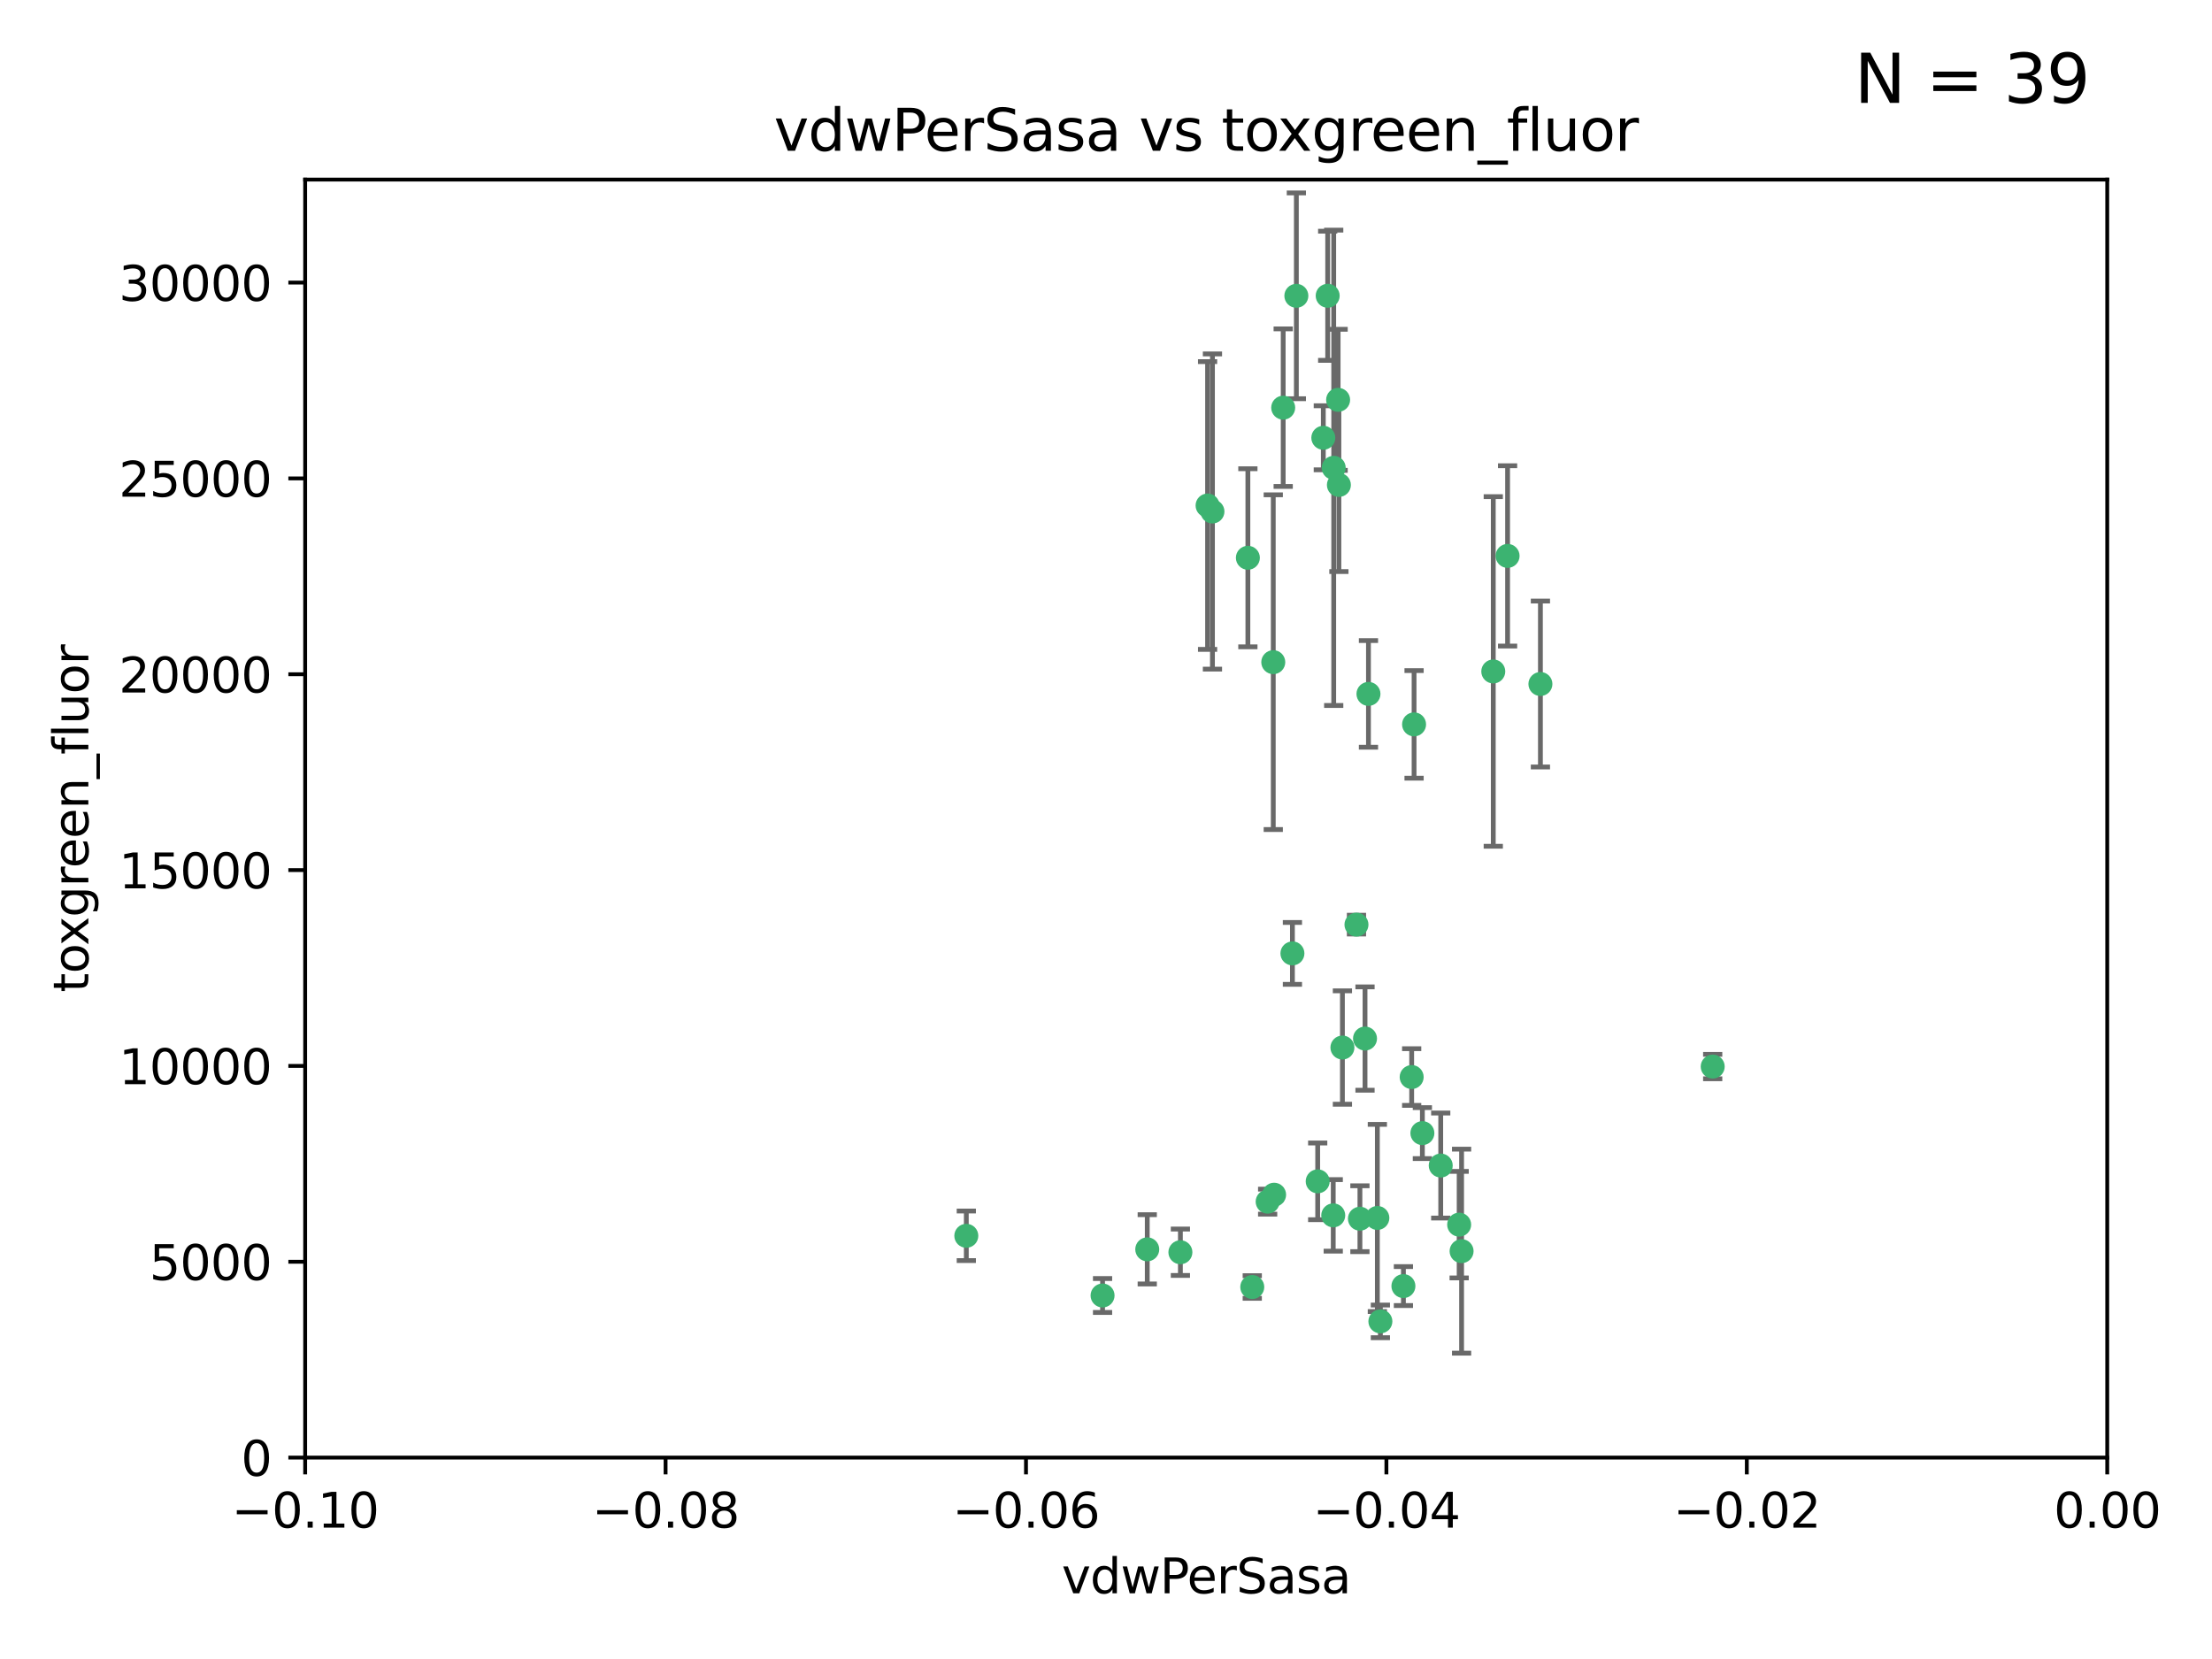 <?xml version="1.0" encoding="utf-8" standalone="no"?>
<!DOCTYPE svg PUBLIC "-//W3C//DTD SVG 1.1//EN"
  "http://www.w3.org/Graphics/SVG/1.1/DTD/svg11.dtd">
<svg xmlns:xlink="http://www.w3.org/1999/xlink" width="460.8pt" height="345.6pt" viewBox="0 0 460.8 345.6" xmlns="http://www.w3.org/2000/svg" version="1.1">
 <defs>
  <style type="text/css">*{stroke-linejoin: round; stroke-linecap: butt}</style>
 </defs>
 <g id="figure_1">
  <g id="patch_1">
   <path d="M 0 345.6 
L 460.8 345.6 
L 460.8 0 
L 0 0 
z
" style="fill: #ffffff"/>
  </g>
  <g id="axes_1">
   <g id="patch_2">
    <path d="M 63.571 303.64 
L 438.975 303.64 
L 438.975 37.411 
L 63.571 37.411 
z
" style="fill: #ffffff"/>
   </g>
   <g id="PathCollection_1">
    <defs>
     <path id="m143ebcaa8e" d="M 0 1.118 
C 0.297 1.118 0.581 1 0.791 0.791 
C 1 0.581 1.118 0.297 1.118 0 
C 1.118 -0.297 1 -0.581 0.791 -0.791 
C 0.581 -1 0.297 -1.118 0 -1.118 
C -0.297 -1.118 -0.581 -1 -0.791 -0.791 
C -1 -0.581 -1.118 -0.297 -1.118 0 
C -1.118 0.297 -1 0.581 -0.791 0.791 
C -0.581 1 -0.297 1.118 0 1.118 
z
" style="stroke: #3cb371"/>
    </defs>
    <g clip-path="url(#p7a95bdc3b7)">
     <use xlink:href="#m143ebcaa8e" x="270.055" y="61.623" style="fill: #3cb371; stroke: #3cb371"/>
     <use xlink:href="#m143ebcaa8e" x="201.3" y="257.44" style="fill: #3cb371; stroke: #3cb371"/>
     <use xlink:href="#m143ebcaa8e" x="267.313" y="84.925" style="fill: #3cb371; stroke: #3cb371"/>
     <use xlink:href="#m143ebcaa8e" x="277.837" y="97.451" style="fill: #3cb371; stroke: #3cb371"/>
     <use xlink:href="#m143ebcaa8e" x="278.917" y="101.022" style="fill: #3cb371; stroke: #3cb371"/>
     <use xlink:href="#m143ebcaa8e" x="259.956" y="116.196" style="fill: #3cb371; stroke: #3cb371"/>
     <use xlink:href="#m143ebcaa8e" x="275.671" y="91.198" style="fill: #3cb371; stroke: #3cb371"/>
     <use xlink:href="#m143ebcaa8e" x="278.755" y="83.293" style="fill: #3cb371; stroke: #3cb371"/>
     <use xlink:href="#m143ebcaa8e" x="276.581" y="61.614" style="fill: #3cb371; stroke: #3cb371"/>
     <use xlink:href="#m143ebcaa8e" x="269.235" y="198.611" style="fill: #3cb371; stroke: #3cb371"/>
     <use xlink:href="#m143ebcaa8e" x="251.561" y="105.307" style="fill: #3cb371; stroke: #3cb371"/>
     <use xlink:href="#m143ebcaa8e" x="252.576" y="106.557" style="fill: #3cb371; stroke: #3cb371"/>
     <use xlink:href="#m143ebcaa8e" x="265.419" y="248.881" style="fill: #3cb371; stroke: #3cb371"/>
     <use xlink:href="#m143ebcaa8e" x="296.308" y="236.048" style="fill: #3cb371; stroke: #3cb371"/>
     <use xlink:href="#m143ebcaa8e" x="245.899" y="260.866" style="fill: #3cb371; stroke: #3cb371"/>
     <use xlink:href="#m143ebcaa8e" x="294.077" y="224.369" style="fill: #3cb371; stroke: #3cb371"/>
     <use xlink:href="#m143ebcaa8e" x="292.357" y="267.914" style="fill: #3cb371; stroke: #3cb371"/>
     <use xlink:href="#m143ebcaa8e" x="238.994" y="260.26" style="fill: #3cb371; stroke: #3cb371"/>
     <use xlink:href="#m143ebcaa8e" x="287.559" y="275.268" style="fill: #3cb371; stroke: #3cb371"/>
     <use xlink:href="#m143ebcaa8e" x="260.869" y="268.108" style="fill: #3cb371; stroke: #3cb371"/>
     <use xlink:href="#m143ebcaa8e" x="229.684" y="269.875" style="fill: #3cb371; stroke: #3cb371"/>
     <use xlink:href="#m143ebcaa8e" x="284.358" y="216.348" style="fill: #3cb371; stroke: #3cb371"/>
     <use xlink:href="#m143ebcaa8e" x="304.475" y="260.64" style="fill: #3cb371; stroke: #3cb371"/>
     <use xlink:href="#m143ebcaa8e" x="274.5" y="246.096" style="fill: #3cb371; stroke: #3cb371"/>
     <use xlink:href="#m143ebcaa8e" x="265.246" y="137.942" style="fill: #3cb371; stroke: #3cb371"/>
     <use xlink:href="#m143ebcaa8e" x="282.577" y="192.617" style="fill: #3cb371; stroke: #3cb371"/>
     <use xlink:href="#m143ebcaa8e" x="311.077" y="139.875" style="fill: #3cb371; stroke: #3cb371"/>
     <use xlink:href="#m143ebcaa8e" x="285.076" y="144.554" style="fill: #3cb371; stroke: #3cb371"/>
     <use xlink:href="#m143ebcaa8e" x="283.296" y="253.881" style="fill: #3cb371; stroke: #3cb371"/>
     <use xlink:href="#m143ebcaa8e" x="277.739" y="253.182" style="fill: #3cb371; stroke: #3cb371"/>
     <use xlink:href="#m143ebcaa8e" x="279.65" y="218.219" style="fill: #3cb371; stroke: #3cb371"/>
     <use xlink:href="#m143ebcaa8e" x="264.075" y="250.326" style="fill: #3cb371; stroke: #3cb371"/>
     <use xlink:href="#m143ebcaa8e" x="286.929" y="253.723" style="fill: #3cb371; stroke: #3cb371"/>
     <use xlink:href="#m143ebcaa8e" x="320.897" y="142.491" style="fill: #3cb371; stroke: #3cb371"/>
     <use xlink:href="#m143ebcaa8e" x="314.057" y="115.804" style="fill: #3cb371; stroke: #3cb371"/>
     <use xlink:href="#m143ebcaa8e" x="303.97" y="255.117" style="fill: #3cb371; stroke: #3cb371"/>
     <use xlink:href="#m143ebcaa8e" x="300.13" y="242.802" style="fill: #3cb371; stroke: #3cb371"/>
     <use xlink:href="#m143ebcaa8e" x="356.787" y="222.186" style="fill: #3cb371; stroke: #3cb371"/>
     <use xlink:href="#m143ebcaa8e" x="294.577" y="150.901" style="fill: #3cb371; stroke: #3cb371"/>
    </g>
   </g>
   <g id="matplotlib.axis_1">
    <g id="xtick_1">
     <g id="line2d_1">
      <defs>
       <path id="m588a046d2a" d="M 0 0 
L 0 3.5 
" style="stroke: #000000; stroke-width: 0.8"/>
      </defs>
      <g>
       <use xlink:href="#m588a046d2a" x="63.571" y="303.64" style="stroke: #000000; stroke-width: 0.8"/>
      </g>
     </g>
     <g id="text_1">
      <!-- −0.10 -->
      <g transform="translate(48.249 318.238)scale(0.1 -0.1)">
       <defs>
        <path id="DejaVuSans-2212" d="M 678 2272 
L 4684 2272 
L 4684 1741 
L 678 1741 
L 678 2272 
z
" transform="scale(0.016)"/>
        <path id="DejaVuSans-30" d="M 2034 4250 
Q 1547 4250 1301 3770 
Q 1056 3291 1056 2328 
Q 1056 1369 1301 889 
Q 1547 409 2034 409 
Q 2525 409 2770 889 
Q 3016 1369 3016 2328 
Q 3016 3291 2770 3770 
Q 2525 4250 2034 4250 
z
M 2034 4750 
Q 2819 4750 3233 4129 
Q 3647 3509 3647 2328 
Q 3647 1150 3233 529 
Q 2819 -91 2034 -91 
Q 1250 -91 836 529 
Q 422 1150 422 2328 
Q 422 3509 836 4129 
Q 1250 4750 2034 4750 
z
" transform="scale(0.016)"/>
        <path id="DejaVuSans-2e" d="M 684 794 
L 1344 794 
L 1344 0 
L 684 0 
L 684 794 
z
" transform="scale(0.016)"/>
        <path id="DejaVuSans-31" d="M 794 531 
L 1825 531 
L 1825 4091 
L 703 3866 
L 703 4441 
L 1819 4666 
L 2450 4666 
L 2450 531 
L 3481 531 
L 3481 0 
L 794 0 
L 794 531 
z
" transform="scale(0.016)"/>
       </defs>
       <use xlink:href="#DejaVuSans-2212"/>
       <use xlink:href="#DejaVuSans-30" x="83.789"/>
       <use xlink:href="#DejaVuSans-2e" x="147.412"/>
       <use xlink:href="#DejaVuSans-31" x="179.199"/>
       <use xlink:href="#DejaVuSans-30" x="242.822"/>
      </g>
     </g>
    </g>
    <g id="xtick_2">
     <g id="line2d_2">
      <g>
       <use xlink:href="#m588a046d2a" x="138.652" y="303.64" style="stroke: #000000; stroke-width: 0.8"/>
      </g>
     </g>
     <g id="text_2">
      <!-- −0.08 -->
      <g transform="translate(123.329 318.238)scale(0.1 -0.1)">
       <defs>
        <path id="DejaVuSans-38" d="M 2034 2216 
Q 1584 2216 1326 1975 
Q 1069 1734 1069 1313 
Q 1069 891 1326 650 
Q 1584 409 2034 409 
Q 2484 409 2743 651 
Q 3003 894 3003 1313 
Q 3003 1734 2745 1975 
Q 2488 2216 2034 2216 
z
M 1403 2484 
Q 997 2584 770 2862 
Q 544 3141 544 3541 
Q 544 4100 942 4425 
Q 1341 4750 2034 4750 
Q 2731 4750 3128 4425 
Q 3525 4100 3525 3541 
Q 3525 3141 3298 2862 
Q 3072 2584 2669 2484 
Q 3125 2378 3379 2068 
Q 3634 1759 3634 1313 
Q 3634 634 3220 271 
Q 2806 -91 2034 -91 
Q 1263 -91 848 271 
Q 434 634 434 1313 
Q 434 1759 690 2068 
Q 947 2378 1403 2484 
z
M 1172 3481 
Q 1172 3119 1398 2916 
Q 1625 2713 2034 2713 
Q 2441 2713 2670 2916 
Q 2900 3119 2900 3481 
Q 2900 3844 2670 4047 
Q 2441 4250 2034 4250 
Q 1625 4250 1398 4047 
Q 1172 3844 1172 3481 
z
" transform="scale(0.016)"/>
       </defs>
       <use xlink:href="#DejaVuSans-2212"/>
       <use xlink:href="#DejaVuSans-30" x="83.789"/>
       <use xlink:href="#DejaVuSans-2e" x="147.412"/>
       <use xlink:href="#DejaVuSans-30" x="179.199"/>
       <use xlink:href="#DejaVuSans-38" x="242.822"/>
      </g>
     </g>
    </g>
    <g id="xtick_3">
     <g id="line2d_3">
      <g>
       <use xlink:href="#m588a046d2a" x="213.733" y="303.64" style="stroke: #000000; stroke-width: 0.8"/>
      </g>
     </g>
     <g id="text_3">
      <!-- −0.06 -->
      <g transform="translate(198.41 318.238)scale(0.1 -0.1)">
       <defs>
        <path id="DejaVuSans-36" d="M 2113 2584 
Q 1688 2584 1439 2293 
Q 1191 2003 1191 1497 
Q 1191 994 1439 701 
Q 1688 409 2113 409 
Q 2538 409 2786 701 
Q 3034 994 3034 1497 
Q 3034 2003 2786 2293 
Q 2538 2584 2113 2584 
z
M 3366 4563 
L 3366 3988 
Q 3128 4100 2886 4159 
Q 2644 4219 2406 4219 
Q 1781 4219 1451 3797 
Q 1122 3375 1075 2522 
Q 1259 2794 1537 2939 
Q 1816 3084 2150 3084 
Q 2853 3084 3261 2657 
Q 3669 2231 3669 1497 
Q 3669 778 3244 343 
Q 2819 -91 2113 -91 
Q 1303 -91 875 529 
Q 447 1150 447 2328 
Q 447 3434 972 4092 
Q 1497 4750 2381 4750 
Q 2619 4750 2861 4703 
Q 3103 4656 3366 4563 
z
" transform="scale(0.016)"/>
       </defs>
       <use xlink:href="#DejaVuSans-2212"/>
       <use xlink:href="#DejaVuSans-30" x="83.789"/>
       <use xlink:href="#DejaVuSans-2e" x="147.412"/>
       <use xlink:href="#DejaVuSans-30" x="179.199"/>
       <use xlink:href="#DejaVuSans-36" x="242.822"/>
      </g>
     </g>
    </g>
    <g id="xtick_4">
     <g id="line2d_4">
      <g>
       <use xlink:href="#m588a046d2a" x="288.813" y="303.64" style="stroke: #000000; stroke-width: 0.8"/>
      </g>
     </g>
     <g id="text_4">
      <!-- −0.04 -->
      <g transform="translate(273.491 318.238)scale(0.1 -0.1)">
       <defs>
        <path id="DejaVuSans-34" d="M 2419 4116 
L 825 1625 
L 2419 1625 
L 2419 4116 
z
M 2253 4666 
L 3047 4666 
L 3047 1625 
L 3713 1625 
L 3713 1100 
L 3047 1100 
L 3047 0 
L 2419 0 
L 2419 1100 
L 313 1100 
L 313 1709 
L 2253 4666 
z
" transform="scale(0.016)"/>
       </defs>
       <use xlink:href="#DejaVuSans-2212"/>
       <use xlink:href="#DejaVuSans-30" x="83.789"/>
       <use xlink:href="#DejaVuSans-2e" x="147.412"/>
       <use xlink:href="#DejaVuSans-30" x="179.199"/>
       <use xlink:href="#DejaVuSans-34" x="242.822"/>
      </g>
     </g>
    </g>
    <g id="xtick_5">
     <g id="line2d_5">
      <g>
       <use xlink:href="#m588a046d2a" x="363.894" y="303.64" style="stroke: #000000; stroke-width: 0.8"/>
      </g>
     </g>
     <g id="text_5">
      <!-- −0.02 -->
      <g transform="translate(348.572 318.238)scale(0.1 -0.1)">
       <defs>
        <path id="DejaVuSans-32" d="M 1228 531 
L 3431 531 
L 3431 0 
L 469 0 
L 469 531 
Q 828 903 1448 1529 
Q 2069 2156 2228 2338 
Q 2531 2678 2651 2914 
Q 2772 3150 2772 3378 
Q 2772 3750 2511 3984 
Q 2250 4219 1831 4219 
Q 1534 4219 1204 4116 
Q 875 4013 500 3803 
L 500 4441 
Q 881 4594 1212 4672 
Q 1544 4750 1819 4750 
Q 2544 4750 2975 4387 
Q 3406 4025 3406 3419 
Q 3406 3131 3298 2873 
Q 3191 2616 2906 2266 
Q 2828 2175 2409 1742 
Q 1991 1309 1228 531 
z
" transform="scale(0.016)"/>
       </defs>
       <use xlink:href="#DejaVuSans-2212"/>
       <use xlink:href="#DejaVuSans-30" x="83.789"/>
       <use xlink:href="#DejaVuSans-2e" x="147.412"/>
       <use xlink:href="#DejaVuSans-30" x="179.199"/>
       <use xlink:href="#DejaVuSans-32" x="242.822"/>
      </g>
     </g>
    </g>
    <g id="xtick_6">
     <g id="line2d_6">
      <g>
       <use xlink:href="#m588a046d2a" x="438.975" y="303.64" style="stroke: #000000; stroke-width: 0.8"/>
      </g>
     </g>
     <g id="text_6">
      <!-- 0.00 -->
      <g transform="translate(427.842 318.238)scale(0.1 -0.1)">
       <use xlink:href="#DejaVuSans-30"/>
       <use xlink:href="#DejaVuSans-2e" x="63.623"/>
       <use xlink:href="#DejaVuSans-30" x="95.41"/>
       <use xlink:href="#DejaVuSans-30" x="159.033"/>
      </g>
     </g>
    </g>
    <g id="text_7">
     <!-- vdwPerSasa -->
     <g transform="translate(221.178 331.917)scale(0.1 -0.1)">
      <defs>
       <path id="DejaVuSans-76" d="M 191 3500 
L 800 3500 
L 1894 563 
L 2988 3500 
L 3597 3500 
L 2284 0 
L 1503 0 
L 191 3500 
z
" transform="scale(0.016)"/>
       <path id="DejaVuSans-64" d="M 2906 2969 
L 2906 4863 
L 3481 4863 
L 3481 0 
L 2906 0 
L 2906 525 
Q 2725 213 2448 61 
Q 2172 -91 1784 -91 
Q 1150 -91 751 415 
Q 353 922 353 1747 
Q 353 2572 751 3078 
Q 1150 3584 1784 3584 
Q 2172 3584 2448 3432 
Q 2725 3281 2906 2969 
z
M 947 1747 
Q 947 1113 1208 752 
Q 1469 391 1925 391 
Q 2381 391 2643 752 
Q 2906 1113 2906 1747 
Q 2906 2381 2643 2742 
Q 2381 3103 1925 3103 
Q 1469 3103 1208 2742 
Q 947 2381 947 1747 
z
" transform="scale(0.016)"/>
       <path id="DejaVuSans-77" d="M 269 3500 
L 844 3500 
L 1563 769 
L 2278 3500 
L 2956 3500 
L 3675 769 
L 4391 3500 
L 4966 3500 
L 4050 0 
L 3372 0 
L 2619 2869 
L 1863 0 
L 1184 0 
L 269 3500 
z
" transform="scale(0.016)"/>
       <path id="DejaVuSans-50" d="M 1259 4147 
L 1259 2394 
L 2053 2394 
Q 2494 2394 2734 2622 
Q 2975 2850 2975 3272 
Q 2975 3691 2734 3919 
Q 2494 4147 2053 4147 
L 1259 4147 
z
M 628 4666 
L 2053 4666 
Q 2838 4666 3239 4311 
Q 3641 3956 3641 3272 
Q 3641 2581 3239 2228 
Q 2838 1875 2053 1875 
L 1259 1875 
L 1259 0 
L 628 0 
L 628 4666 
z
" transform="scale(0.016)"/>
       <path id="DejaVuSans-65" d="M 3597 1894 
L 3597 1613 
L 953 1613 
Q 991 1019 1311 708 
Q 1631 397 2203 397 
Q 2534 397 2845 478 
Q 3156 559 3463 722 
L 3463 178 
Q 3153 47 2828 -22 
Q 2503 -91 2169 -91 
Q 1331 -91 842 396 
Q 353 884 353 1716 
Q 353 2575 817 3079 
Q 1281 3584 2069 3584 
Q 2775 3584 3186 3129 
Q 3597 2675 3597 1894 
z
M 3022 2063 
Q 3016 2534 2758 2815 
Q 2500 3097 2075 3097 
Q 1594 3097 1305 2825 
Q 1016 2553 972 2059 
L 3022 2063 
z
" transform="scale(0.016)"/>
       <path id="DejaVuSans-72" d="M 2631 2963 
Q 2534 3019 2420 3045 
Q 2306 3072 2169 3072 
Q 1681 3072 1420 2755 
Q 1159 2438 1159 1844 
L 1159 0 
L 581 0 
L 581 3500 
L 1159 3500 
L 1159 2956 
Q 1341 3275 1631 3429 
Q 1922 3584 2338 3584 
Q 2397 3584 2469 3576 
Q 2541 3569 2628 3553 
L 2631 2963 
z
" transform="scale(0.016)"/>
       <path id="DejaVuSans-53" d="M 3425 4513 
L 3425 3897 
Q 3066 4069 2747 4153 
Q 2428 4238 2131 4238 
Q 1616 4238 1336 4038 
Q 1056 3838 1056 3469 
Q 1056 3159 1242 3001 
Q 1428 2844 1947 2747 
L 2328 2669 
Q 3034 2534 3370 2195 
Q 3706 1856 3706 1288 
Q 3706 609 3251 259 
Q 2797 -91 1919 -91 
Q 1588 -91 1214 -16 
Q 841 59 441 206 
L 441 856 
Q 825 641 1194 531 
Q 1563 422 1919 422 
Q 2459 422 2753 634 
Q 3047 847 3047 1241 
Q 3047 1584 2836 1778 
Q 2625 1972 2144 2069 
L 1759 2144 
Q 1053 2284 737 2584 
Q 422 2884 422 3419 
Q 422 4038 858 4394 
Q 1294 4750 2059 4750 
Q 2388 4750 2728 4690 
Q 3069 4631 3425 4513 
z
" transform="scale(0.016)"/>
       <path id="DejaVuSans-61" d="M 2194 1759 
Q 1497 1759 1228 1600 
Q 959 1441 959 1056 
Q 959 750 1161 570 
Q 1363 391 1709 391 
Q 2188 391 2477 730 
Q 2766 1069 2766 1631 
L 2766 1759 
L 2194 1759 
z
M 3341 1997 
L 3341 0 
L 2766 0 
L 2766 531 
Q 2569 213 2275 61 
Q 1981 -91 1556 -91 
Q 1019 -91 701 211 
Q 384 513 384 1019 
Q 384 1609 779 1909 
Q 1175 2209 1959 2209 
L 2766 2209 
L 2766 2266 
Q 2766 2663 2505 2880 
Q 2244 3097 1772 3097 
Q 1472 3097 1187 3025 
Q 903 2953 641 2809 
L 641 3341 
Q 956 3463 1253 3523 
Q 1550 3584 1831 3584 
Q 2591 3584 2966 3190 
Q 3341 2797 3341 1997 
z
" transform="scale(0.016)"/>
       <path id="DejaVuSans-73" d="M 2834 3397 
L 2834 2853 
Q 2591 2978 2328 3040 
Q 2066 3103 1784 3103 
Q 1356 3103 1142 2972 
Q 928 2841 928 2578 
Q 928 2378 1081 2264 
Q 1234 2150 1697 2047 
L 1894 2003 
Q 2506 1872 2764 1633 
Q 3022 1394 3022 966 
Q 3022 478 2636 193 
Q 2250 -91 1575 -91 
Q 1294 -91 989 -36 
Q 684 19 347 128 
L 347 722 
Q 666 556 975 473 
Q 1284 391 1588 391 
Q 1994 391 2212 530 
Q 2431 669 2431 922 
Q 2431 1156 2273 1281 
Q 2116 1406 1581 1522 
L 1381 1569 
Q 847 1681 609 1914 
Q 372 2147 372 2553 
Q 372 3047 722 3315 
Q 1072 3584 1716 3584 
Q 2034 3584 2315 3537 
Q 2597 3491 2834 3397 
z
" transform="scale(0.016)"/>
      </defs>
      <use xlink:href="#DejaVuSans-76"/>
      <use xlink:href="#DejaVuSans-64" x="59.18"/>
      <use xlink:href="#DejaVuSans-77" x="122.656"/>
      <use xlink:href="#DejaVuSans-50" x="204.443"/>
      <use xlink:href="#DejaVuSans-65" x="261.121"/>
      <use xlink:href="#DejaVuSans-72" x="322.645"/>
      <use xlink:href="#DejaVuSans-53" x="363.758"/>
      <use xlink:href="#DejaVuSans-61" x="427.234"/>
      <use xlink:href="#DejaVuSans-73" x="488.514"/>
      <use xlink:href="#DejaVuSans-61" x="540.613"/>
     </g>
    </g>
   </g>
   <g id="matplotlib.axis_2">
    <g id="ytick_1">
     <g id="line2d_7">
      <defs>
       <path id="mbe319e62f9" d="M 0 0 
L -3.5 0 
" style="stroke: #000000; stroke-width: 0.8"/>
      </defs>
      <g>
       <use xlink:href="#mbe319e62f9" x="63.571" y="303.64" style="stroke: #000000; stroke-width: 0.8"/>
      </g>
     </g>
     <g id="text_8">
      <!-- 0 -->
      <g transform="translate(50.209 307.439)scale(0.1 -0.1)">
       <use xlink:href="#DejaVuSans-30"/>
      </g>
     </g>
    </g>
    <g id="ytick_2">
     <g id="line2d_8">
      <g>
       <use xlink:href="#mbe319e62f9" x="63.571" y="262.845" style="stroke: #000000; stroke-width: 0.8"/>
      </g>
     </g>
     <g id="text_9">
      <!-- 5000 -->
      <g transform="translate(31.121 266.644)scale(0.1 -0.1)">
       <defs>
        <path id="DejaVuSans-35" d="M 691 4666 
L 3169 4666 
L 3169 4134 
L 1269 4134 
L 1269 2991 
Q 1406 3038 1543 3061 
Q 1681 3084 1819 3084 
Q 2600 3084 3056 2656 
Q 3513 2228 3513 1497 
Q 3513 744 3044 326 
Q 2575 -91 1722 -91 
Q 1428 -91 1123 -41 
Q 819 9 494 109 
L 494 744 
Q 775 591 1075 516 
Q 1375 441 1709 441 
Q 2250 441 2565 725 
Q 2881 1009 2881 1497 
Q 2881 1984 2565 2268 
Q 2250 2553 1709 2553 
Q 1456 2553 1204 2497 
Q 953 2441 691 2322 
L 691 4666 
z
" transform="scale(0.016)"/>
       </defs>
       <use xlink:href="#DejaVuSans-35"/>
       <use xlink:href="#DejaVuSans-30" x="63.623"/>
       <use xlink:href="#DejaVuSans-30" x="127.246"/>
       <use xlink:href="#DejaVuSans-30" x="190.869"/>
      </g>
     </g>
    </g>
    <g id="ytick_3">
     <g id="line2d_9">
      <g>
       <use xlink:href="#mbe319e62f9" x="63.571" y="222.05" style="stroke: #000000; stroke-width: 0.8"/>
      </g>
     </g>
     <g id="text_10">
      <!-- 10000 -->
      <g transform="translate(24.759 225.849)scale(0.1 -0.1)">
       <use xlink:href="#DejaVuSans-31"/>
       <use xlink:href="#DejaVuSans-30" x="63.623"/>
       <use xlink:href="#DejaVuSans-30" x="127.246"/>
       <use xlink:href="#DejaVuSans-30" x="190.869"/>
       <use xlink:href="#DejaVuSans-30" x="254.492"/>
      </g>
     </g>
    </g>
    <g id="ytick_4">
     <g id="line2d_10">
      <g>
       <use xlink:href="#mbe319e62f9" x="63.571" y="181.255" style="stroke: #000000; stroke-width: 0.8"/>
      </g>
     </g>
     <g id="text_11">
      <!-- 15000 -->
      <g transform="translate(24.759 185.054)scale(0.1 -0.1)">
       <use xlink:href="#DejaVuSans-31"/>
       <use xlink:href="#DejaVuSans-35" x="63.623"/>
       <use xlink:href="#DejaVuSans-30" x="127.246"/>
       <use xlink:href="#DejaVuSans-30" x="190.869"/>
       <use xlink:href="#DejaVuSans-30" x="254.492"/>
      </g>
     </g>
    </g>
    <g id="ytick_5">
     <g id="line2d_11">
      <g>
       <use xlink:href="#mbe319e62f9" x="63.571" y="140.459" style="stroke: #000000; stroke-width: 0.8"/>
      </g>
     </g>
     <g id="text_12">
      <!-- 20000 -->
      <g transform="translate(24.759 144.259)scale(0.1 -0.1)">
       <use xlink:href="#DejaVuSans-32"/>
       <use xlink:href="#DejaVuSans-30" x="63.623"/>
       <use xlink:href="#DejaVuSans-30" x="127.246"/>
       <use xlink:href="#DejaVuSans-30" x="190.869"/>
       <use xlink:href="#DejaVuSans-30" x="254.492"/>
      </g>
     </g>
    </g>
    <g id="ytick_6">
     <g id="line2d_12">
      <g>
       <use xlink:href="#mbe319e62f9" x="63.571" y="99.664" style="stroke: #000000; stroke-width: 0.8"/>
      </g>
     </g>
     <g id="text_13">
      <!-- 25000 -->
      <g transform="translate(24.759 103.464)scale(0.1 -0.1)">
       <use xlink:href="#DejaVuSans-32"/>
       <use xlink:href="#DejaVuSans-35" x="63.623"/>
       <use xlink:href="#DejaVuSans-30" x="127.246"/>
       <use xlink:href="#DejaVuSans-30" x="190.869"/>
       <use xlink:href="#DejaVuSans-30" x="254.492"/>
      </g>
     </g>
    </g>
    <g id="ytick_7">
     <g id="line2d_13">
      <g>
       <use xlink:href="#mbe319e62f9" x="63.571" y="58.869" style="stroke: #000000; stroke-width: 0.8"/>
      </g>
     </g>
     <g id="text_14">
      <!-- 30000 -->
      <g transform="translate(24.759 62.668)scale(0.1 -0.1)">
       <defs>
        <path id="DejaVuSans-33" d="M 2597 2516 
Q 3050 2419 3304 2112 
Q 3559 1806 3559 1356 
Q 3559 666 3084 287 
Q 2609 -91 1734 -91 
Q 1441 -91 1130 -33 
Q 819 25 488 141 
L 488 750 
Q 750 597 1062 519 
Q 1375 441 1716 441 
Q 2309 441 2620 675 
Q 2931 909 2931 1356 
Q 2931 1769 2642 2001 
Q 2353 2234 1838 2234 
L 1294 2234 
L 1294 2753 
L 1863 2753 
Q 2328 2753 2575 2939 
Q 2822 3125 2822 3475 
Q 2822 3834 2567 4026 
Q 2313 4219 1838 4219 
Q 1578 4219 1281 4162 
Q 984 4106 628 3988 
L 628 4550 
Q 988 4650 1302 4700 
Q 1616 4750 1894 4750 
Q 2613 4750 3031 4423 
Q 3450 4097 3450 3541 
Q 3450 3153 3228 2886 
Q 3006 2619 2597 2516 
z
" transform="scale(0.016)"/>
       </defs>
       <use xlink:href="#DejaVuSans-33"/>
       <use xlink:href="#DejaVuSans-30" x="63.623"/>
       <use xlink:href="#DejaVuSans-30" x="127.246"/>
       <use xlink:href="#DejaVuSans-30" x="190.869"/>
       <use xlink:href="#DejaVuSans-30" x="254.492"/>
      </g>
     </g>
    </g>
    <g id="text_15">
     <!-- toxgreen_fluor -->
     <g transform="translate(18.401 206.72)rotate(-90)scale(0.1 -0.1)">
      <defs>
       <path id="DejaVuSans-74" d="M 1172 4494 
L 1172 3500 
L 2356 3500 
L 2356 3053 
L 1172 3053 
L 1172 1153 
Q 1172 725 1289 603 
Q 1406 481 1766 481 
L 2356 481 
L 2356 0 
L 1766 0 
Q 1100 0 847 248 
Q 594 497 594 1153 
L 594 3053 
L 172 3053 
L 172 3500 
L 594 3500 
L 594 4494 
L 1172 4494 
z
" transform="scale(0.016)"/>
       <path id="DejaVuSans-6f" d="M 1959 3097 
Q 1497 3097 1228 2736 
Q 959 2375 959 1747 
Q 959 1119 1226 758 
Q 1494 397 1959 397 
Q 2419 397 2687 759 
Q 2956 1122 2956 1747 
Q 2956 2369 2687 2733 
Q 2419 3097 1959 3097 
z
M 1959 3584 
Q 2709 3584 3137 3096 
Q 3566 2609 3566 1747 
Q 3566 888 3137 398 
Q 2709 -91 1959 -91 
Q 1206 -91 779 398 
Q 353 888 353 1747 
Q 353 2609 779 3096 
Q 1206 3584 1959 3584 
z
" transform="scale(0.016)"/>
       <path id="DejaVuSans-78" d="M 3513 3500 
L 2247 1797 
L 3578 0 
L 2900 0 
L 1881 1375 
L 863 0 
L 184 0 
L 1544 1831 
L 300 3500 
L 978 3500 
L 1906 2253 
L 2834 3500 
L 3513 3500 
z
" transform="scale(0.016)"/>
       <path id="DejaVuSans-67" d="M 2906 1791 
Q 2906 2416 2648 2759 
Q 2391 3103 1925 3103 
Q 1463 3103 1205 2759 
Q 947 2416 947 1791 
Q 947 1169 1205 825 
Q 1463 481 1925 481 
Q 2391 481 2648 825 
Q 2906 1169 2906 1791 
z
M 3481 434 
Q 3481 -459 3084 -895 
Q 2688 -1331 1869 -1331 
Q 1566 -1331 1297 -1286 
Q 1028 -1241 775 -1147 
L 775 -588 
Q 1028 -725 1275 -790 
Q 1522 -856 1778 -856 
Q 2344 -856 2625 -561 
Q 2906 -266 2906 331 
L 2906 616 
Q 2728 306 2450 153 
Q 2172 0 1784 0 
Q 1141 0 747 490 
Q 353 981 353 1791 
Q 353 2603 747 3093 
Q 1141 3584 1784 3584 
Q 2172 3584 2450 3431 
Q 2728 3278 2906 2969 
L 2906 3500 
L 3481 3500 
L 3481 434 
z
" transform="scale(0.016)"/>
       <path id="DejaVuSans-6e" d="M 3513 2113 
L 3513 0 
L 2938 0 
L 2938 2094 
Q 2938 2591 2744 2837 
Q 2550 3084 2163 3084 
Q 1697 3084 1428 2787 
Q 1159 2491 1159 1978 
L 1159 0 
L 581 0 
L 581 3500 
L 1159 3500 
L 1159 2956 
Q 1366 3272 1645 3428 
Q 1925 3584 2291 3584 
Q 2894 3584 3203 3211 
Q 3513 2838 3513 2113 
z
" transform="scale(0.016)"/>
       <path id="DejaVuSans-5f" d="M 3263 -1063 
L 3263 -1509 
L -63 -1509 
L -63 -1063 
L 3263 -1063 
z
" transform="scale(0.016)"/>
       <path id="DejaVuSans-66" d="M 2375 4863 
L 2375 4384 
L 1825 4384 
Q 1516 4384 1395 4259 
Q 1275 4134 1275 3809 
L 1275 3500 
L 2222 3500 
L 2222 3053 
L 1275 3053 
L 1275 0 
L 697 0 
L 697 3053 
L 147 3053 
L 147 3500 
L 697 3500 
L 697 3744 
Q 697 4328 969 4595 
Q 1241 4863 1831 4863 
L 2375 4863 
z
" transform="scale(0.016)"/>
       <path id="DejaVuSans-6c" d="M 603 4863 
L 1178 4863 
L 1178 0 
L 603 0 
L 603 4863 
z
" transform="scale(0.016)"/>
       <path id="DejaVuSans-75" d="M 544 1381 
L 544 3500 
L 1119 3500 
L 1119 1403 
Q 1119 906 1312 657 
Q 1506 409 1894 409 
Q 2359 409 2629 706 
Q 2900 1003 2900 1516 
L 2900 3500 
L 3475 3500 
L 3475 0 
L 2900 0 
L 2900 538 
Q 2691 219 2414 64 
Q 2138 -91 1772 -91 
Q 1169 -91 856 284 
Q 544 659 544 1381 
z
M 1991 3584 
L 1991 3584 
z
" transform="scale(0.016)"/>
      </defs>
      <use xlink:href="#DejaVuSans-74"/>
      <use xlink:href="#DejaVuSans-6f" x="39.209"/>
      <use xlink:href="#DejaVuSans-78" x="97.266"/>
      <use xlink:href="#DejaVuSans-67" x="156.445"/>
      <use xlink:href="#DejaVuSans-72" x="219.922"/>
      <use xlink:href="#DejaVuSans-65" x="258.785"/>
      <use xlink:href="#DejaVuSans-65" x="320.309"/>
      <use xlink:href="#DejaVuSans-6e" x="381.832"/>
      <use xlink:href="#DejaVuSans-5f" x="445.211"/>
      <use xlink:href="#DejaVuSans-66" x="495.211"/>
      <use xlink:href="#DejaVuSans-6c" x="530.416"/>
      <use xlink:href="#DejaVuSans-75" x="558.199"/>
      <use xlink:href="#DejaVuSans-6f" x="621.578"/>
      <use xlink:href="#DejaVuSans-72" x="682.76"/>
     </g>
    </g>
   </g>
   <g id="LineCollection_1">
    <path d="M 270.055 83.058 
L 270.055 40.187 
" clip-path="url(#p7a95bdc3b7)" style="fill: none; stroke: #696969"/>
    <path d="M 201.3 262.6 
L 201.3 252.279 
" clip-path="url(#p7a95bdc3b7)" style="fill: none; stroke: #696969"/>
    <path d="M 267.313 101.336 
L 267.313 68.515 
" clip-path="url(#p7a95bdc3b7)" style="fill: none; stroke: #696969"/>
    <path d="M 277.837 146.963 
L 277.837 47.939 
" clip-path="url(#p7a95bdc3b7)" style="fill: none; stroke: #696969"/>
    <path d="M 278.917 119.066 
L 278.917 82.979 
" clip-path="url(#p7a95bdc3b7)" style="fill: none; stroke: #696969"/>
    <path d="M 259.956 134.745 
L 259.956 97.647 
" clip-path="url(#p7a95bdc3b7)" style="fill: none; stroke: #696969"/>
    <path d="M 275.671 97.868 
L 275.671 84.528 
" clip-path="url(#p7a95bdc3b7)" style="fill: none; stroke: #696969"/>
    <path d="M 278.755 97.986 
L 278.755 68.599 
" clip-path="url(#p7a95bdc3b7)" style="fill: none; stroke: #696969"/>
    <path d="M 276.581 75.067 
L 276.581 48.16 
" clip-path="url(#p7a95bdc3b7)" style="fill: none; stroke: #696969"/>
    <path d="M 269.235 205.055 
L 269.235 192.168 
" clip-path="url(#p7a95bdc3b7)" style="fill: none; stroke: #696969"/>
    <path d="M 251.561 135.28 
L 251.561 75.334 
" clip-path="url(#p7a95bdc3b7)" style="fill: none; stroke: #696969"/>
    <path d="M 252.576 139.387 
L 252.576 73.727 
" clip-path="url(#p7a95bdc3b7)" style="fill: none; stroke: #696969"/>
    <path d="M 265.419 249.896 
L 265.419 247.866 
" clip-path="url(#p7a95bdc3b7)" style="fill: none; stroke: #696969"/>
    <path d="M 296.308 241.356 
L 296.308 230.74 
" clip-path="url(#p7a95bdc3b7)" style="fill: none; stroke: #696969"/>
    <path d="M 245.899 265.698 
L 245.899 256.034 
" clip-path="url(#p7a95bdc3b7)" style="fill: none; stroke: #696969"/>
    <path d="M 294.077 230.273 
L 294.077 218.464 
" clip-path="url(#p7a95bdc3b7)" style="fill: none; stroke: #696969"/>
    <path d="M 292.357 271.971 
L 292.357 263.857 
" clip-path="url(#p7a95bdc3b7)" style="fill: none; stroke: #696969"/>
    <path d="M 238.994 267.474 
L 238.994 253.045 
" clip-path="url(#p7a95bdc3b7)" style="fill: none; stroke: #696969"/>
    <path d="M 287.559 278.667 
L 287.559 271.868 
" clip-path="url(#p7a95bdc3b7)" style="fill: none; stroke: #696969"/>
    <path d="M 260.869 270.462 
L 260.869 265.753 
" clip-path="url(#p7a95bdc3b7)" style="fill: none; stroke: #696969"/>
    <path d="M 229.684 273.409 
L 229.684 266.341 
" clip-path="url(#p7a95bdc3b7)" style="fill: none; stroke: #696969"/>
    <path d="M 284.358 227.113 
L 284.358 205.583 
" clip-path="url(#p7a95bdc3b7)" style="fill: none; stroke: #696969"/>
    <path d="M 304.475 281.889 
L 304.475 239.39 
" clip-path="url(#p7a95bdc3b7)" style="fill: none; stroke: #696969"/>
    <path d="M 274.5 254.089 
L 274.5 238.103 
" clip-path="url(#p7a95bdc3b7)" style="fill: none; stroke: #696969"/>
    <path d="M 265.246 172.804 
L 265.246 103.08 
" clip-path="url(#p7a95bdc3b7)" style="fill: none; stroke: #696969"/>
    <path d="M 282.577 194.574 
L 282.577 190.659 
" clip-path="url(#p7a95bdc3b7)" style="fill: none; stroke: #696969"/>
    <path d="M 311.077 176.287 
L 311.077 103.464 
" clip-path="url(#p7a95bdc3b7)" style="fill: none; stroke: #696969"/>
    <path d="M 285.076 155.662 
L 285.076 133.445 
" clip-path="url(#p7a95bdc3b7)" style="fill: none; stroke: #696969"/>
    <path d="M 283.296 260.74 
L 283.296 247.023 
" clip-path="url(#p7a95bdc3b7)" style="fill: none; stroke: #696969"/>
    <path d="M 277.739 260.631 
L 277.739 245.734 
" clip-path="url(#p7a95bdc3b7)" style="fill: none; stroke: #696969"/>
    <path d="M 279.65 230.03 
L 279.65 206.407 
" clip-path="url(#p7a95bdc3b7)" style="fill: none; stroke: #696969"/>
    <path d="M 264.075 252.928 
L 264.075 247.723 
" clip-path="url(#p7a95bdc3b7)" style="fill: none; stroke: #696969"/>
    <path d="M 286.929 273.219 
L 286.929 234.226 
" clip-path="url(#p7a95bdc3b7)" style="fill: none; stroke: #696969"/>
    <path d="M 320.897 159.773 
L 320.897 125.209 
" clip-path="url(#p7a95bdc3b7)" style="fill: none; stroke: #696969"/>
    <path d="M 314.057 134.583 
L 314.057 97.026 
" clip-path="url(#p7a95bdc3b7)" style="fill: none; stroke: #696969"/>
    <path d="M 303.97 266.211 
L 303.97 244.023 
" clip-path="url(#p7a95bdc3b7)" style="fill: none; stroke: #696969"/>
    <path d="M 300.13 253.739 
L 300.13 231.864 
" clip-path="url(#p7a95bdc3b7)" style="fill: none; stroke: #696969"/>
    <path d="M 356.787 224.733 
L 356.787 219.639 
" clip-path="url(#p7a95bdc3b7)" style="fill: none; stroke: #696969"/>
    <path d="M 294.577 162.109 
L 294.577 139.694 
" clip-path="url(#p7a95bdc3b7)" style="fill: none; stroke: #696969"/>
   </g>
   <g id="line2d_14">
    <defs>
     <path id="m0cba4b0d49" d="M 2 0 
L -2 -0 
" style="stroke: #696969"/>
    </defs>
    <g clip-path="url(#p7a95bdc3b7)">
     <use xlink:href="#m0cba4b0d49" x="270.055" y="83.058" style="fill: #696969; stroke: #696969"/>
     <use xlink:href="#m0cba4b0d49" x="201.3" y="262.6" style="fill: #696969; stroke: #696969"/>
     <use xlink:href="#m0cba4b0d49" x="267.313" y="101.336" style="fill: #696969; stroke: #696969"/>
     <use xlink:href="#m0cba4b0d49" x="277.837" y="146.963" style="fill: #696969; stroke: #696969"/>
     <use xlink:href="#m0cba4b0d49" x="278.917" y="119.066" style="fill: #696969; stroke: #696969"/>
     <use xlink:href="#m0cba4b0d49" x="259.956" y="134.745" style="fill: #696969; stroke: #696969"/>
     <use xlink:href="#m0cba4b0d49" x="275.671" y="97.868" style="fill: #696969; stroke: #696969"/>
     <use xlink:href="#m0cba4b0d49" x="278.755" y="97.986" style="fill: #696969; stroke: #696969"/>
     <use xlink:href="#m0cba4b0d49" x="276.581" y="75.067" style="fill: #696969; stroke: #696969"/>
     <use xlink:href="#m0cba4b0d49" x="269.235" y="205.055" style="fill: #696969; stroke: #696969"/>
     <use xlink:href="#m0cba4b0d49" x="251.561" y="135.28" style="fill: #696969; stroke: #696969"/>
     <use xlink:href="#m0cba4b0d49" x="252.576" y="139.387" style="fill: #696969; stroke: #696969"/>
     <use xlink:href="#m0cba4b0d49" x="265.419" y="249.896" style="fill: #696969; stroke: #696969"/>
     <use xlink:href="#m0cba4b0d49" x="296.308" y="241.356" style="fill: #696969; stroke: #696969"/>
     <use xlink:href="#m0cba4b0d49" x="245.899" y="265.698" style="fill: #696969; stroke: #696969"/>
     <use xlink:href="#m0cba4b0d49" x="294.077" y="230.273" style="fill: #696969; stroke: #696969"/>
     <use xlink:href="#m0cba4b0d49" x="292.357" y="271.971" style="fill: #696969; stroke: #696969"/>
     <use xlink:href="#m0cba4b0d49" x="238.994" y="267.474" style="fill: #696969; stroke: #696969"/>
     <use xlink:href="#m0cba4b0d49" x="287.559" y="278.667" style="fill: #696969; stroke: #696969"/>
     <use xlink:href="#m0cba4b0d49" x="260.869" y="270.462" style="fill: #696969; stroke: #696969"/>
     <use xlink:href="#m0cba4b0d49" x="229.684" y="273.409" style="fill: #696969; stroke: #696969"/>
     <use xlink:href="#m0cba4b0d49" x="284.358" y="227.113" style="fill: #696969; stroke: #696969"/>
     <use xlink:href="#m0cba4b0d49" x="304.475" y="281.889" style="fill: #696969; stroke: #696969"/>
     <use xlink:href="#m0cba4b0d49" x="274.5" y="254.089" style="fill: #696969; stroke: #696969"/>
     <use xlink:href="#m0cba4b0d49" x="265.246" y="172.804" style="fill: #696969; stroke: #696969"/>
     <use xlink:href="#m0cba4b0d49" x="282.577" y="194.574" style="fill: #696969; stroke: #696969"/>
     <use xlink:href="#m0cba4b0d49" x="311.077" y="176.287" style="fill: #696969; stroke: #696969"/>
     <use xlink:href="#m0cba4b0d49" x="285.076" y="155.662" style="fill: #696969; stroke: #696969"/>
     <use xlink:href="#m0cba4b0d49" x="283.296" y="260.74" style="fill: #696969; stroke: #696969"/>
     <use xlink:href="#m0cba4b0d49" x="277.739" y="260.631" style="fill: #696969; stroke: #696969"/>
     <use xlink:href="#m0cba4b0d49" x="279.65" y="230.03" style="fill: #696969; stroke: #696969"/>
     <use xlink:href="#m0cba4b0d49" x="264.075" y="252.928" style="fill: #696969; stroke: #696969"/>
     <use xlink:href="#m0cba4b0d49" x="286.929" y="273.219" style="fill: #696969; stroke: #696969"/>
     <use xlink:href="#m0cba4b0d49" x="320.897" y="159.773" style="fill: #696969; stroke: #696969"/>
     <use xlink:href="#m0cba4b0d49" x="314.057" y="134.583" style="fill: #696969; stroke: #696969"/>
     <use xlink:href="#m0cba4b0d49" x="303.97" y="266.211" style="fill: #696969; stroke: #696969"/>
     <use xlink:href="#m0cba4b0d49" x="300.13" y="253.739" style="fill: #696969; stroke: #696969"/>
     <use xlink:href="#m0cba4b0d49" x="356.787" y="224.733" style="fill: #696969; stroke: #696969"/>
     <use xlink:href="#m0cba4b0d49" x="294.577" y="162.109" style="fill: #696969; stroke: #696969"/>
    </g>
   </g>
   <g id="line2d_15">
    <g clip-path="url(#p7a95bdc3b7)">
     <use xlink:href="#m0cba4b0d49" x="270.055" y="40.187" style="fill: #696969; stroke: #696969"/>
     <use xlink:href="#m0cba4b0d49" x="201.3" y="252.279" style="fill: #696969; stroke: #696969"/>
     <use xlink:href="#m0cba4b0d49" x="267.313" y="68.515" style="fill: #696969; stroke: #696969"/>
     <use xlink:href="#m0cba4b0d49" x="277.837" y="47.939" style="fill: #696969; stroke: #696969"/>
     <use xlink:href="#m0cba4b0d49" x="278.917" y="82.979" style="fill: #696969; stroke: #696969"/>
     <use xlink:href="#m0cba4b0d49" x="259.956" y="97.647" style="fill: #696969; stroke: #696969"/>
     <use xlink:href="#m0cba4b0d49" x="275.671" y="84.528" style="fill: #696969; stroke: #696969"/>
     <use xlink:href="#m0cba4b0d49" x="278.755" y="68.599" style="fill: #696969; stroke: #696969"/>
     <use xlink:href="#m0cba4b0d49" x="276.581" y="48.16" style="fill: #696969; stroke: #696969"/>
     <use xlink:href="#m0cba4b0d49" x="269.235" y="192.168" style="fill: #696969; stroke: #696969"/>
     <use xlink:href="#m0cba4b0d49" x="251.561" y="75.334" style="fill: #696969; stroke: #696969"/>
     <use xlink:href="#m0cba4b0d49" x="252.576" y="73.727" style="fill: #696969; stroke: #696969"/>
     <use xlink:href="#m0cba4b0d49" x="265.419" y="247.866" style="fill: #696969; stroke: #696969"/>
     <use xlink:href="#m0cba4b0d49" x="296.308" y="230.74" style="fill: #696969; stroke: #696969"/>
     <use xlink:href="#m0cba4b0d49" x="245.899" y="256.034" style="fill: #696969; stroke: #696969"/>
     <use xlink:href="#m0cba4b0d49" x="294.077" y="218.464" style="fill: #696969; stroke: #696969"/>
     <use xlink:href="#m0cba4b0d49" x="292.357" y="263.857" style="fill: #696969; stroke: #696969"/>
     <use xlink:href="#m0cba4b0d49" x="238.994" y="253.045" style="fill: #696969; stroke: #696969"/>
     <use xlink:href="#m0cba4b0d49" x="287.559" y="271.868" style="fill: #696969; stroke: #696969"/>
     <use xlink:href="#m0cba4b0d49" x="260.869" y="265.753" style="fill: #696969; stroke: #696969"/>
     <use xlink:href="#m0cba4b0d49" x="229.684" y="266.341" style="fill: #696969; stroke: #696969"/>
     <use xlink:href="#m0cba4b0d49" x="284.358" y="205.583" style="fill: #696969; stroke: #696969"/>
     <use xlink:href="#m0cba4b0d49" x="304.475" y="239.39" style="fill: #696969; stroke: #696969"/>
     <use xlink:href="#m0cba4b0d49" x="274.5" y="238.103" style="fill: #696969; stroke: #696969"/>
     <use xlink:href="#m0cba4b0d49" x="265.246" y="103.08" style="fill: #696969; stroke: #696969"/>
     <use xlink:href="#m0cba4b0d49" x="282.577" y="190.659" style="fill: #696969; stroke: #696969"/>
     <use xlink:href="#m0cba4b0d49" x="311.077" y="103.464" style="fill: #696969; stroke: #696969"/>
     <use xlink:href="#m0cba4b0d49" x="285.076" y="133.445" style="fill: #696969; stroke: #696969"/>
     <use xlink:href="#m0cba4b0d49" x="283.296" y="247.023" style="fill: #696969; stroke: #696969"/>
     <use xlink:href="#m0cba4b0d49" x="277.739" y="245.734" style="fill: #696969; stroke: #696969"/>
     <use xlink:href="#m0cba4b0d49" x="279.65" y="206.407" style="fill: #696969; stroke: #696969"/>
     <use xlink:href="#m0cba4b0d49" x="264.075" y="247.723" style="fill: #696969; stroke: #696969"/>
     <use xlink:href="#m0cba4b0d49" x="286.929" y="234.226" style="fill: #696969; stroke: #696969"/>
     <use xlink:href="#m0cba4b0d49" x="320.897" y="125.209" style="fill: #696969; stroke: #696969"/>
     <use xlink:href="#m0cba4b0d49" x="314.057" y="97.026" style="fill: #696969; stroke: #696969"/>
     <use xlink:href="#m0cba4b0d49" x="303.97" y="244.023" style="fill: #696969; stroke: #696969"/>
     <use xlink:href="#m0cba4b0d49" x="300.13" y="231.864" style="fill: #696969; stroke: #696969"/>
     <use xlink:href="#m0cba4b0d49" x="356.787" y="219.639" style="fill: #696969; stroke: #696969"/>
     <use xlink:href="#m0cba4b0d49" x="294.577" y="139.694" style="fill: #696969; stroke: #696969"/>
    </g>
   </g>
   <g id="line2d_16">
    <defs>
     <path id="m2e2b22dc7c" d="M 0 2 
C 0.53 2 1.039 1.789 1.414 1.414 
C 1.789 1.039 2 0.53 2 0 
C 2 -0.53 1.789 -1.039 1.414 -1.414 
C 1.039 -1.789 0.53 -2 0 -2 
C -0.53 -2 -1.039 -1.789 -1.414 -1.414 
C -1.789 -1.039 -2 -0.53 -2 0 
C -2 0.53 -1.789 1.039 -1.414 1.414 
C -1.039 1.789 -0.53 2 0 2 
z
" style="stroke: #3cb371"/>
    </defs>
    <g clip-path="url(#p7a95bdc3b7)">
     <use xlink:href="#m2e2b22dc7c" x="270.055" y="61.623" style="fill: #3cb371; stroke: #3cb371"/>
     <use xlink:href="#m2e2b22dc7c" x="201.3" y="257.44" style="fill: #3cb371; stroke: #3cb371"/>
     <use xlink:href="#m2e2b22dc7c" x="267.313" y="84.925" style="fill: #3cb371; stroke: #3cb371"/>
     <use xlink:href="#m2e2b22dc7c" x="277.837" y="97.451" style="fill: #3cb371; stroke: #3cb371"/>
     <use xlink:href="#m2e2b22dc7c" x="278.917" y="101.022" style="fill: #3cb371; stroke: #3cb371"/>
     <use xlink:href="#m2e2b22dc7c" x="259.956" y="116.196" style="fill: #3cb371; stroke: #3cb371"/>
     <use xlink:href="#m2e2b22dc7c" x="275.671" y="91.198" style="fill: #3cb371; stroke: #3cb371"/>
     <use xlink:href="#m2e2b22dc7c" x="278.755" y="83.293" style="fill: #3cb371; stroke: #3cb371"/>
     <use xlink:href="#m2e2b22dc7c" x="276.581" y="61.614" style="fill: #3cb371; stroke: #3cb371"/>
     <use xlink:href="#m2e2b22dc7c" x="269.235" y="198.611" style="fill: #3cb371; stroke: #3cb371"/>
     <use xlink:href="#m2e2b22dc7c" x="251.561" y="105.307" style="fill: #3cb371; stroke: #3cb371"/>
     <use xlink:href="#m2e2b22dc7c" x="252.576" y="106.557" style="fill: #3cb371; stroke: #3cb371"/>
     <use xlink:href="#m2e2b22dc7c" x="265.419" y="248.881" style="fill: #3cb371; stroke: #3cb371"/>
     <use xlink:href="#m2e2b22dc7c" x="296.308" y="236.048" style="fill: #3cb371; stroke: #3cb371"/>
     <use xlink:href="#m2e2b22dc7c" x="245.899" y="260.866" style="fill: #3cb371; stroke: #3cb371"/>
     <use xlink:href="#m2e2b22dc7c" x="294.077" y="224.369" style="fill: #3cb371; stroke: #3cb371"/>
     <use xlink:href="#m2e2b22dc7c" x="292.357" y="267.914" style="fill: #3cb371; stroke: #3cb371"/>
     <use xlink:href="#m2e2b22dc7c" x="238.994" y="260.26" style="fill: #3cb371; stroke: #3cb371"/>
     <use xlink:href="#m2e2b22dc7c" x="287.559" y="275.268" style="fill: #3cb371; stroke: #3cb371"/>
     <use xlink:href="#m2e2b22dc7c" x="260.869" y="268.108" style="fill: #3cb371; stroke: #3cb371"/>
     <use xlink:href="#m2e2b22dc7c" x="229.684" y="269.875" style="fill: #3cb371; stroke: #3cb371"/>
     <use xlink:href="#m2e2b22dc7c" x="284.358" y="216.348" style="fill: #3cb371; stroke: #3cb371"/>
     <use xlink:href="#m2e2b22dc7c" x="304.475" y="260.64" style="fill: #3cb371; stroke: #3cb371"/>
     <use xlink:href="#m2e2b22dc7c" x="274.5" y="246.096" style="fill: #3cb371; stroke: #3cb371"/>
     <use xlink:href="#m2e2b22dc7c" x="265.246" y="137.942" style="fill: #3cb371; stroke: #3cb371"/>
     <use xlink:href="#m2e2b22dc7c" x="282.577" y="192.617" style="fill: #3cb371; stroke: #3cb371"/>
     <use xlink:href="#m2e2b22dc7c" x="311.077" y="139.875" style="fill: #3cb371; stroke: #3cb371"/>
     <use xlink:href="#m2e2b22dc7c" x="285.076" y="144.554" style="fill: #3cb371; stroke: #3cb371"/>
     <use xlink:href="#m2e2b22dc7c" x="283.296" y="253.881" style="fill: #3cb371; stroke: #3cb371"/>
     <use xlink:href="#m2e2b22dc7c" x="277.739" y="253.182" style="fill: #3cb371; stroke: #3cb371"/>
     <use xlink:href="#m2e2b22dc7c" x="279.65" y="218.219" style="fill: #3cb371; stroke: #3cb371"/>
     <use xlink:href="#m2e2b22dc7c" x="264.075" y="250.326" style="fill: #3cb371; stroke: #3cb371"/>
     <use xlink:href="#m2e2b22dc7c" x="286.929" y="253.723" style="fill: #3cb371; stroke: #3cb371"/>
     <use xlink:href="#m2e2b22dc7c" x="320.897" y="142.491" style="fill: #3cb371; stroke: #3cb371"/>
     <use xlink:href="#m2e2b22dc7c" x="314.057" y="115.804" style="fill: #3cb371; stroke: #3cb371"/>
     <use xlink:href="#m2e2b22dc7c" x="303.97" y="255.117" style="fill: #3cb371; stroke: #3cb371"/>
     <use xlink:href="#m2e2b22dc7c" x="300.13" y="242.802" style="fill: #3cb371; stroke: #3cb371"/>
     <use xlink:href="#m2e2b22dc7c" x="356.787" y="222.186" style="fill: #3cb371; stroke: #3cb371"/>
     <use xlink:href="#m2e2b22dc7c" x="294.577" y="150.901" style="fill: #3cb371; stroke: #3cb371"/>
    </g>
   </g>
   <g id="patch_3">
    <path d="M 63.571 303.64 
L 63.571 37.411 
" style="fill: none; stroke: #000000; stroke-width: 0.8; stroke-linejoin: miter; stroke-linecap: square"/>
   </g>
   <g id="patch_4">
    <path d="M 438.975 303.64 
L 438.975 37.411 
" style="fill: none; stroke: #000000; stroke-width: 0.8; stroke-linejoin: miter; stroke-linecap: square"/>
   </g>
   <g id="patch_5">
    <path d="M 63.571 303.64 
L 438.975 303.64 
" style="fill: none; stroke: #000000; stroke-width: 0.8; stroke-linejoin: miter; stroke-linecap: square"/>
   </g>
   <g id="patch_6">
    <path d="M 63.571 37.411 
L 438.975 37.411 
" style="fill: none; stroke: #000000; stroke-width: 0.8; stroke-linejoin: miter; stroke-linecap: square"/>
   </g>
   <g id="text_16">
    <!-- N = 39 -->
    <g transform="translate(386.302 21.426)scale(0.14 -0.14)">
     <defs>
      <path id="DejaVuSans-4e" d="M 628 4666 
L 1478 4666 
L 3547 763 
L 3547 4666 
L 4159 4666 
L 4159 0 
L 3309 0 
L 1241 3903 
L 1241 0 
L 628 0 
L 628 4666 
z
" transform="scale(0.016)"/>
      <path id="DejaVuSans-20" transform="scale(0.016)"/>
      <path id="DejaVuSans-3d" d="M 678 2906 
L 4684 2906 
L 4684 2381 
L 678 2381 
L 678 2906 
z
M 678 1631 
L 4684 1631 
L 4684 1100 
L 678 1100 
L 678 1631 
z
" transform="scale(0.016)"/>
      <path id="DejaVuSans-39" d="M 703 97 
L 703 672 
Q 941 559 1184 500 
Q 1428 441 1663 441 
Q 2288 441 2617 861 
Q 2947 1281 2994 2138 
Q 2813 1869 2534 1725 
Q 2256 1581 1919 1581 
Q 1219 1581 811 2004 
Q 403 2428 403 3163 
Q 403 3881 828 4315 
Q 1253 4750 1959 4750 
Q 2769 4750 3195 4129 
Q 3622 3509 3622 2328 
Q 3622 1225 3098 567 
Q 2575 -91 1691 -91 
Q 1453 -91 1209 -44 
Q 966 3 703 97 
z
M 1959 2075 
Q 2384 2075 2632 2365 
Q 2881 2656 2881 3163 
Q 2881 3666 2632 3958 
Q 2384 4250 1959 4250 
Q 1534 4250 1286 3958 
Q 1038 3666 1038 3163 
Q 1038 2656 1286 2365 
Q 1534 2075 1959 2075 
z
" transform="scale(0.016)"/>
     </defs>
     <use xlink:href="#DejaVuSans-4e"/>
     <use xlink:href="#DejaVuSans-20" x="74.805"/>
     <use xlink:href="#DejaVuSans-3d" x="106.592"/>
     <use xlink:href="#DejaVuSans-20" x="190.381"/>
     <use xlink:href="#DejaVuSans-33" x="222.168"/>
     <use xlink:href="#DejaVuSans-39" x="285.791"/>
    </g>
   </g>
   <g id="text_17">
    <!-- vdwPerSasa vs toxgreen_fluor -->
    <g transform="translate(161.235 31.411)scale(0.12 -0.12)">
     <use xlink:href="#DejaVuSans-76"/>
     <use xlink:href="#DejaVuSans-64" x="59.18"/>
     <use xlink:href="#DejaVuSans-77" x="122.656"/>
     <use xlink:href="#DejaVuSans-50" x="204.443"/>
     <use xlink:href="#DejaVuSans-65" x="261.121"/>
     <use xlink:href="#DejaVuSans-72" x="322.645"/>
     <use xlink:href="#DejaVuSans-53" x="363.758"/>
     <use xlink:href="#DejaVuSans-61" x="427.234"/>
     <use xlink:href="#DejaVuSans-73" x="488.514"/>
     <use xlink:href="#DejaVuSans-61" x="540.613"/>
     <use xlink:href="#DejaVuSans-20" x="601.893"/>
     <use xlink:href="#DejaVuSans-76" x="633.68"/>
     <use xlink:href="#DejaVuSans-73" x="692.859"/>
     <use xlink:href="#DejaVuSans-20" x="744.959"/>
     <use xlink:href="#DejaVuSans-74" x="776.746"/>
     <use xlink:href="#DejaVuSans-6f" x="815.955"/>
     <use xlink:href="#DejaVuSans-78" x="874.012"/>
     <use xlink:href="#DejaVuSans-67" x="933.191"/>
     <use xlink:href="#DejaVuSans-72" x="996.668"/>
     <use xlink:href="#DejaVuSans-65" x="1035.531"/>
     <use xlink:href="#DejaVuSans-65" x="1097.055"/>
     <use xlink:href="#DejaVuSans-6e" x="1158.578"/>
     <use xlink:href="#DejaVuSans-5f" x="1221.957"/>
     <use xlink:href="#DejaVuSans-66" x="1271.957"/>
     <use xlink:href="#DejaVuSans-6c" x="1307.162"/>
     <use xlink:href="#DejaVuSans-75" x="1334.945"/>
     <use xlink:href="#DejaVuSans-6f" x="1398.324"/>
     <use xlink:href="#DejaVuSans-72" x="1459.506"/>
    </g>
   </g>
  </g>
 </g>
 <defs>
  <clipPath id="p7a95bdc3b7">
   <rect x="63.571" y="37.411" width="375.404" height="266.229"/>
  </clipPath>
 </defs>
</svg>
